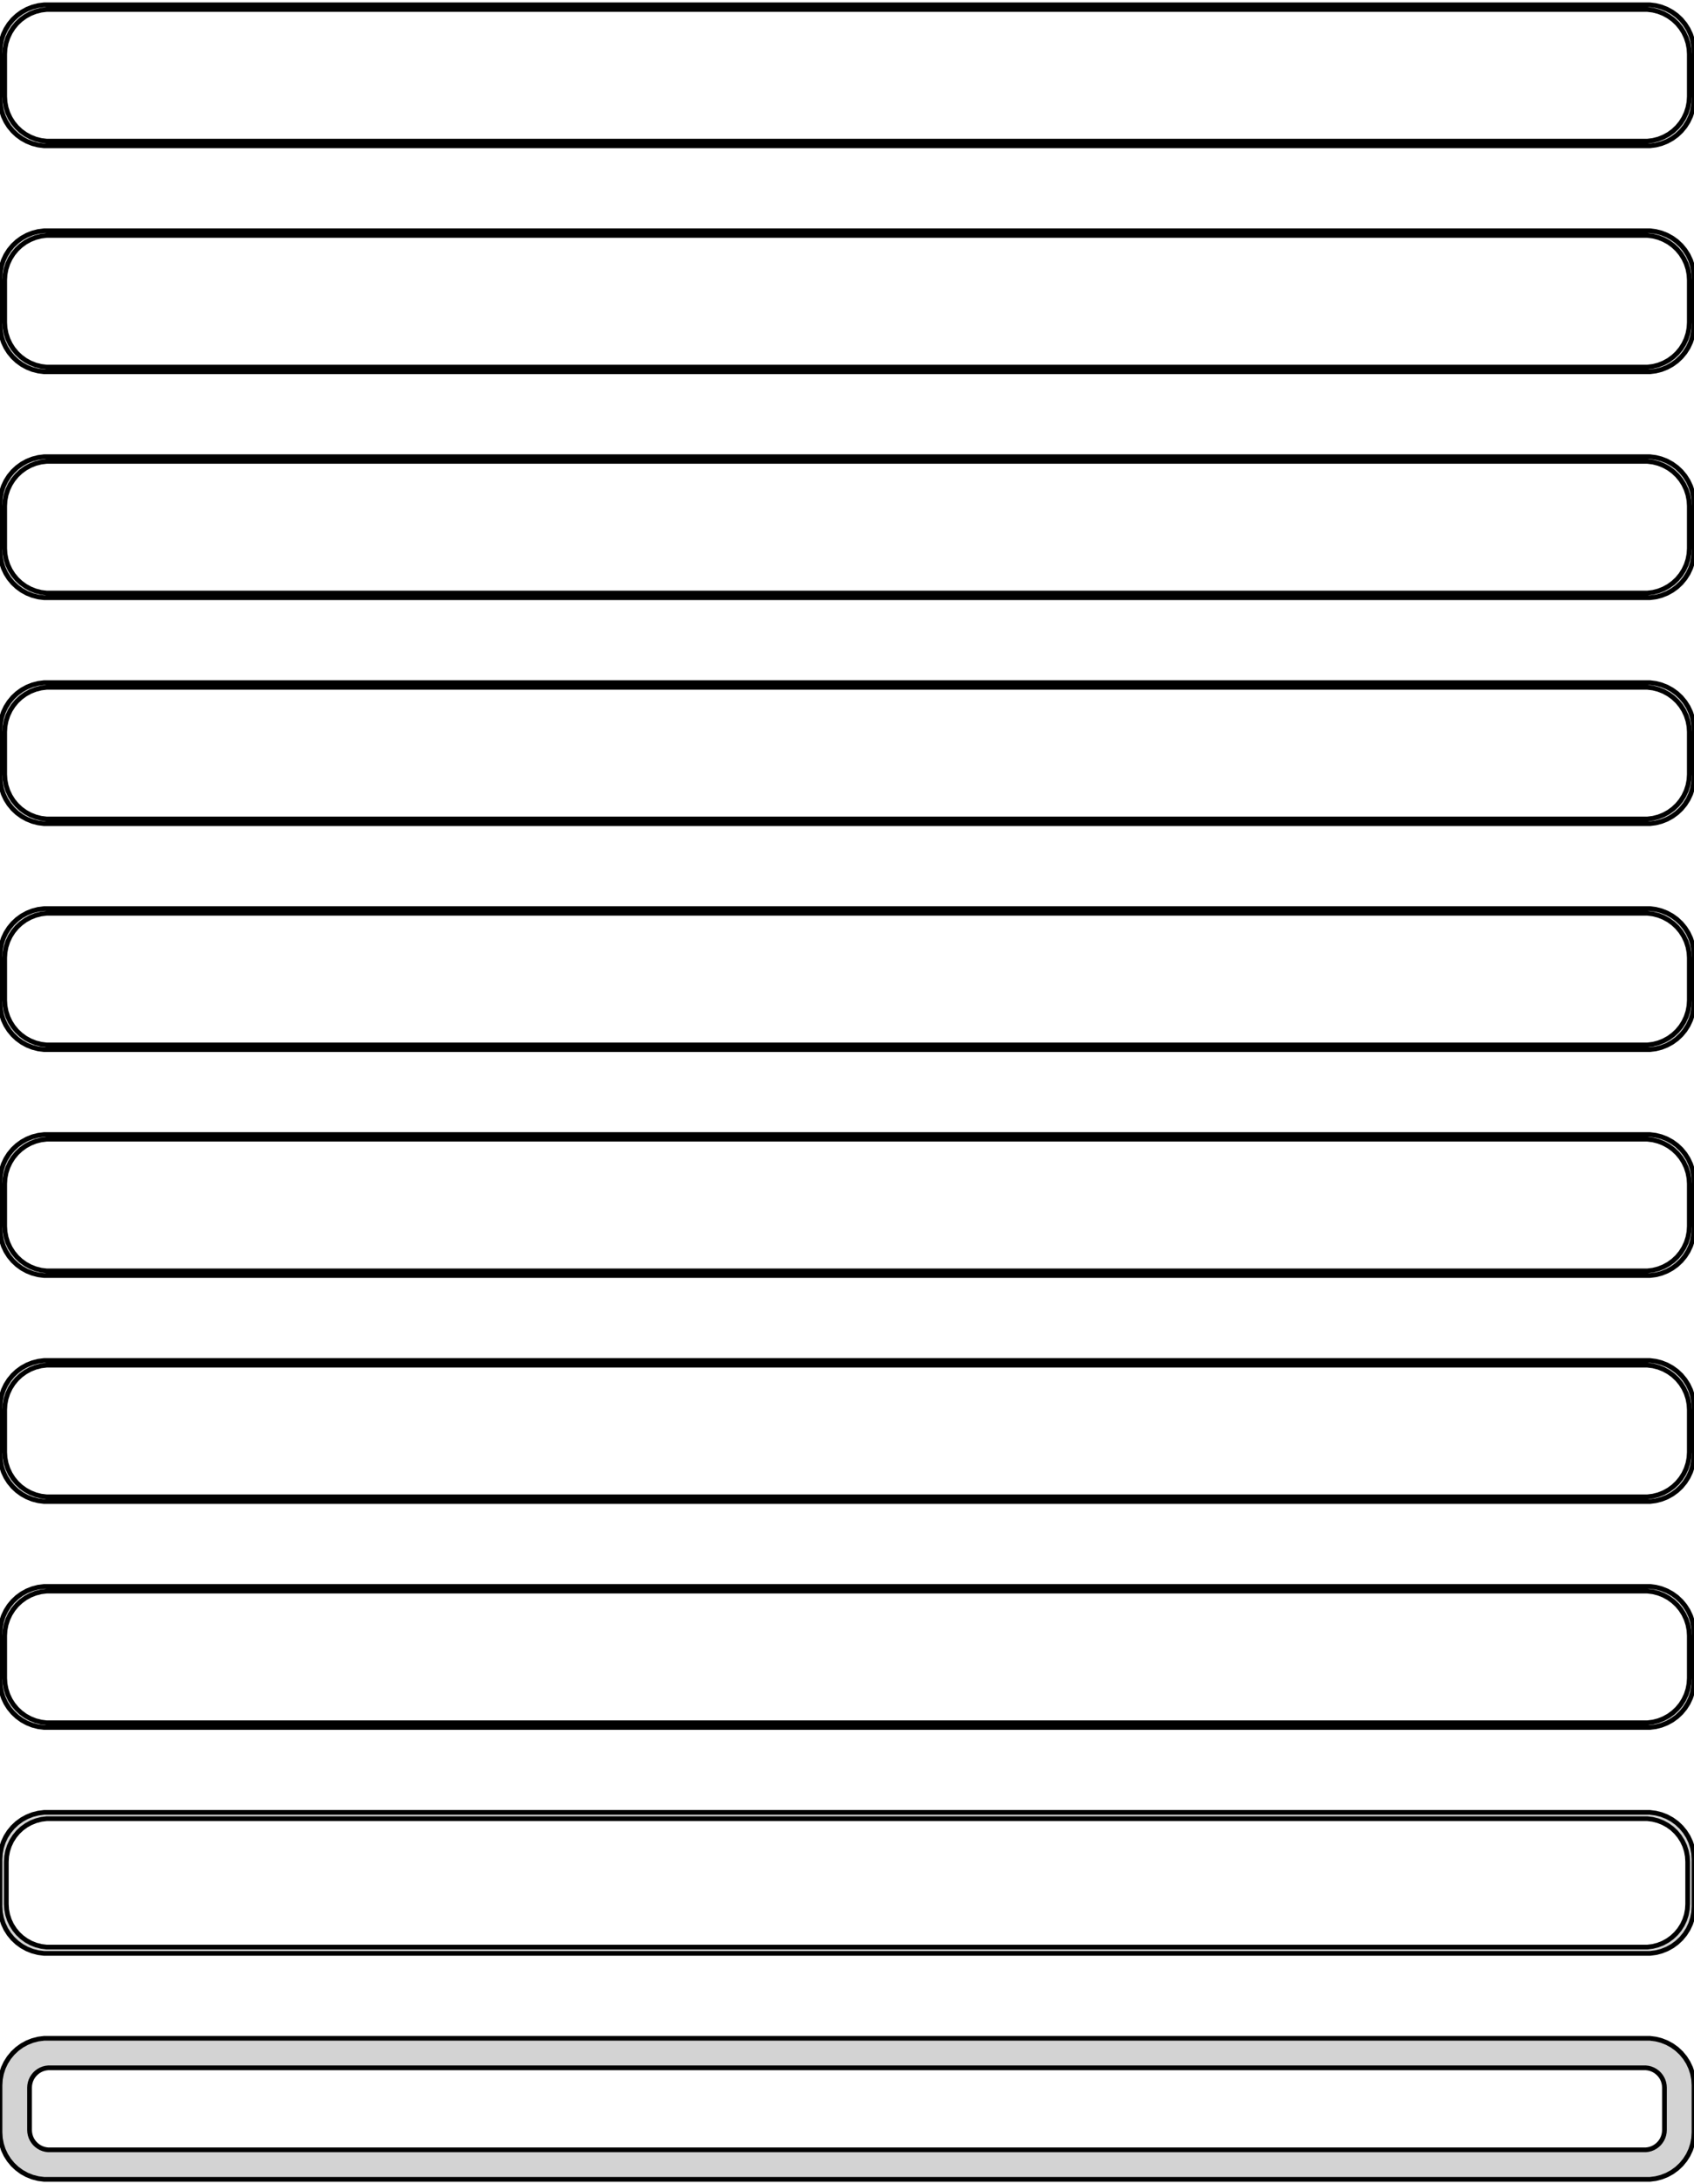 <?xml version="1.0" standalone="no"?>
<!DOCTYPE svg PUBLIC "-//W3C//DTD SVG 1.1//EN" "http://www.w3.org/Graphics/SVG/1.1/DTD/svg11.dtd">
<svg width="180mm" height="232mm" viewBox="-90 -464 180 232" xmlns="http://www.w3.org/2000/svg" version="1.1">
<title>OpenSCAD Model</title>
<path d="
M 85.937,-448.589 L 86.545,-448.745 L 87.129,-448.976 L 87.679,-449.278 L 88.187,-449.647 L 88.645,-450.077
 L 89.045,-450.561 L 89.382,-451.091 L 89.649,-451.659 L 89.843,-452.257 L 89.961,-452.873 L 90,-453.5
 L 90,-458.5 L 89.961,-459.127 L 89.843,-459.743 L 89.649,-460.341 L 89.382,-460.909 L 89.045,-461.439
 L 88.645,-461.923 L 88.187,-462.353 L 87.679,-462.722 L 87.129,-463.024 L 86.545,-463.255 L 85.937,-463.411
 L 85.314,-463.49 L -85.314,-463.49 L -85.937,-463.411 L -86.545,-463.255 L -87.129,-463.024 L -87.679,-462.722
 L -88.187,-462.353 L -88.645,-461.923 L -89.045,-461.439 L -89.382,-460.909 L -89.649,-460.341 L -89.843,-459.743
 L -89.961,-459.127 L -90,-458.5 L -90,-453.5 L -89.961,-452.873 L -89.843,-452.257 L -89.649,-451.659
 L -89.382,-451.091 L -89.045,-450.561 L -88.645,-450.077 L -88.187,-449.647 L -87.679,-449.278 L -87.129,-448.976
 L -86.545,-448.745 L -85.937,-448.589 L -85.314,-448.51 L 85.314,-448.51 z
M -85.048,-449.009 L -85.64,-449.084 L -86.218,-449.232 L -86.772,-449.452 L -87.295,-449.739 L -87.778,-450.09
 L -88.213,-450.498 L -88.593,-450.958 L -88.912,-451.462 L -89.166,-452.001 L -89.351,-452.569 L -89.463,-453.155
 L -89.5,-453.75 L -89.5,-458.25 L -89.463,-458.845 L -89.351,-459.431 L -89.166,-459.999 L -88.912,-460.538
 L -88.593,-461.042 L -88.213,-461.502 L -87.778,-461.91 L -87.295,-462.261 L -86.772,-462.548 L -86.218,-462.768
 L -85.64,-462.916 L -85.048,-462.991 L 85.048,-462.991 L 85.64,-462.916 L 86.218,-462.768 L 86.772,-462.548
 L 87.295,-462.261 L 87.778,-461.91 L 88.213,-461.502 L 88.593,-461.042 L 88.912,-460.538 L 89.166,-459.999
 L 89.351,-459.431 L 89.463,-458.845 L 89.5,-458.25 L 89.5,-453.75 L 89.463,-453.155 L 89.351,-452.569
 L 89.166,-452.001 L 88.912,-451.462 L 88.593,-450.958 L 88.213,-450.498 L 87.778,-450.09 L 87.295,-449.739
 L 86.772,-449.452 L 86.218,-449.232 L 85.64,-449.084 L 85.048,-449.009 z
M 85.937,-424.589 L 86.545,-424.745 L 87.129,-424.976 L 87.679,-425.278 L 88.187,-425.647 L 88.645,-426.077
 L 89.045,-426.561 L 89.382,-427.091 L 89.649,-427.659 L 89.843,-428.257 L 89.961,-428.873 L 90,-429.5
 L 90,-434.5 L 89.961,-435.127 L 89.843,-435.743 L 89.649,-436.341 L 89.382,-436.909 L 89.045,-437.439
 L 88.645,-437.923 L 88.187,-438.353 L 87.679,-438.722 L 87.129,-439.024 L 86.545,-439.255 L 85.937,-439.411
 L 85.314,-439.49 L -85.314,-439.49 L -85.937,-439.411 L -86.545,-439.255 L -87.129,-439.024 L -87.679,-438.722
 L -88.187,-438.353 L -88.645,-437.923 L -89.045,-437.439 L -89.382,-436.909 L -89.649,-436.341 L -89.843,-435.743
 L -89.961,-435.127 L -90,-434.5 L -90,-429.5 L -89.961,-428.873 L -89.843,-428.257 L -89.649,-427.659
 L -89.382,-427.091 L -89.045,-426.561 L -88.645,-426.077 L -88.187,-425.647 L -87.679,-425.278 L -87.129,-424.976
 L -86.545,-424.745 L -85.937,-424.589 L -85.314,-424.51 L 85.314,-424.51 z
M -85.048,-425.009 L -85.64,-425.084 L -86.218,-425.232 L -86.772,-425.452 L -87.295,-425.739 L -87.778,-426.09
 L -88.213,-426.498 L -88.593,-426.958 L -88.912,-427.462 L -89.166,-428.001 L -89.351,-428.569 L -89.463,-429.155
 L -89.5,-429.75 L -89.5,-434.25 L -89.463,-434.845 L -89.351,-435.431 L -89.166,-435.999 L -88.912,-436.538
 L -88.593,-437.042 L -88.213,-437.502 L -87.778,-437.91 L -87.295,-438.261 L -86.772,-438.548 L -86.218,-438.768
 L -85.64,-438.916 L -85.048,-438.991 L 85.048,-438.991 L 85.64,-438.916 L 86.218,-438.768 L 86.772,-438.548
 L 87.295,-438.261 L 87.778,-437.91 L 88.213,-437.502 L 88.593,-437.042 L 88.912,-436.538 L 89.166,-435.999
 L 89.351,-435.431 L 89.463,-434.845 L 89.5,-434.25 L 89.5,-429.75 L 89.463,-429.155 L 89.351,-428.569
 L 89.166,-428.001 L 88.912,-427.462 L 88.593,-426.958 L 88.213,-426.498 L 87.778,-426.09 L 87.295,-425.739
 L 86.772,-425.452 L 86.218,-425.232 L 85.64,-425.084 L 85.048,-425.009 z
M 85.937,-400.589 L 86.545,-400.745 L 87.129,-400.976 L 87.679,-401.278 L 88.187,-401.647 L 88.645,-402.077
 L 89.045,-402.561 L 89.382,-403.091 L 89.649,-403.659 L 89.843,-404.257 L 89.961,-404.873 L 90,-405.5
 L 90,-410.5 L 89.961,-411.127 L 89.843,-411.743 L 89.649,-412.341 L 89.382,-412.909 L 89.045,-413.439
 L 88.645,-413.923 L 88.187,-414.353 L 87.679,-414.722 L 87.129,-415.024 L 86.545,-415.255 L 85.937,-415.411
 L 85.314,-415.49 L -85.314,-415.49 L -85.937,-415.411 L -86.545,-415.255 L -87.129,-415.024 L -87.679,-414.722
 L -88.187,-414.353 L -88.645,-413.923 L -89.045,-413.439 L -89.382,-412.909 L -89.649,-412.341 L -89.843,-411.743
 L -89.961,-411.127 L -90,-410.5 L -90,-405.5 L -89.961,-404.873 L -89.843,-404.257 L -89.649,-403.659
 L -89.382,-403.091 L -89.045,-402.561 L -88.645,-402.077 L -88.187,-401.647 L -87.679,-401.278 L -87.129,-400.976
 L -86.545,-400.745 L -85.937,-400.589 L -85.314,-400.51 L 85.314,-400.51 z
M -85.048,-401.009 L -85.64,-401.084 L -86.218,-401.232 L -86.772,-401.452 L -87.295,-401.739 L -87.778,-402.09
 L -88.213,-402.498 L -88.593,-402.958 L -88.912,-403.462 L -89.166,-404.001 L -89.351,-404.569 L -89.463,-405.155
 L -89.5,-405.75 L -89.5,-410.25 L -89.463,-410.845 L -89.351,-411.431 L -89.166,-411.999 L -88.912,-412.538
 L -88.593,-413.042 L -88.213,-413.502 L -87.778,-413.91 L -87.295,-414.261 L -86.772,-414.548 L -86.218,-414.768
 L -85.64,-414.916 L -85.048,-414.991 L 85.048,-414.991 L 85.64,-414.916 L 86.218,-414.768 L 86.772,-414.548
 L 87.295,-414.261 L 87.778,-413.91 L 88.213,-413.502 L 88.593,-413.042 L 88.912,-412.538 L 89.166,-411.999
 L 89.351,-411.431 L 89.463,-410.845 L 89.5,-410.25 L 89.5,-405.75 L 89.463,-405.155 L 89.351,-404.569
 L 89.166,-404.001 L 88.912,-403.462 L 88.593,-402.958 L 88.213,-402.498 L 87.778,-402.09 L 87.295,-401.739
 L 86.772,-401.452 L 86.218,-401.232 L 85.64,-401.084 L 85.048,-401.009 z
M 85.937,-376.589 L 86.545,-376.745 L 87.129,-376.976 L 87.679,-377.278 L 88.187,-377.647 L 88.645,-378.077
 L 89.045,-378.561 L 89.382,-379.091 L 89.649,-379.659 L 89.843,-380.257 L 89.961,-380.873 L 90,-381.5
 L 90,-386.5 L 89.961,-387.127 L 89.843,-387.743 L 89.649,-388.341 L 89.382,-388.909 L 89.045,-389.439
 L 88.645,-389.923 L 88.187,-390.353 L 87.679,-390.722 L 87.129,-391.024 L 86.545,-391.255 L 85.937,-391.411
 L 85.314,-391.49 L -85.314,-391.49 L -85.937,-391.411 L -86.545,-391.255 L -87.129,-391.024 L -87.679,-390.722
 L -88.187,-390.353 L -88.645,-389.923 L -89.045,-389.439 L -89.382,-388.909 L -89.649,-388.341 L -89.843,-387.743
 L -89.961,-387.127 L -90,-386.5 L -90,-381.5 L -89.961,-380.873 L -89.843,-380.257 L -89.649,-379.659
 L -89.382,-379.091 L -89.045,-378.561 L -88.645,-378.077 L -88.187,-377.647 L -87.679,-377.278 L -87.129,-376.976
 L -86.545,-376.745 L -85.937,-376.589 L -85.314,-376.51 L 85.314,-376.51 z
M -85.048,-377.009 L -85.64,-377.084 L -86.218,-377.232 L -86.772,-377.452 L -87.295,-377.739 L -87.778,-378.09
 L -88.213,-378.498 L -88.593,-378.958 L -88.912,-379.462 L -89.166,-380.001 L -89.351,-380.569 L -89.463,-381.155
 L -89.5,-381.75 L -89.5,-386.25 L -89.463,-386.845 L -89.351,-387.431 L -89.166,-387.999 L -88.912,-388.538
 L -88.593,-389.042 L -88.213,-389.502 L -87.778,-389.91 L -87.295,-390.261 L -86.772,-390.548 L -86.218,-390.768
 L -85.64,-390.916 L -85.048,-390.991 L 85.048,-390.991 L 85.64,-390.916 L 86.218,-390.768 L 86.772,-390.548
 L 87.295,-390.261 L 87.778,-389.91 L 88.213,-389.502 L 88.593,-389.042 L 88.912,-388.538 L 89.166,-387.999
 L 89.351,-387.431 L 89.463,-386.845 L 89.5,-386.25 L 89.5,-381.75 L 89.463,-381.155 L 89.351,-380.569
 L 89.166,-380.001 L 88.912,-379.462 L 88.593,-378.958 L 88.213,-378.498 L 87.778,-378.09 L 87.295,-377.739
 L 86.772,-377.452 L 86.218,-377.232 L 85.64,-377.084 L 85.048,-377.009 z
M 85.937,-352.589 L 86.545,-352.745 L 87.129,-352.976 L 87.679,-353.278 L 88.187,-353.647 L 88.645,-354.077
 L 89.045,-354.561 L 89.382,-355.091 L 89.649,-355.659 L 89.843,-356.257 L 89.961,-356.873 L 90,-357.5
 L 90,-362.5 L 89.961,-363.127 L 89.843,-363.743 L 89.649,-364.341 L 89.382,-364.909 L 89.045,-365.439
 L 88.645,-365.923 L 88.187,-366.353 L 87.679,-366.722 L 87.129,-367.024 L 86.545,-367.255 L 85.937,-367.411
 L 85.314,-367.49 L -85.314,-367.49 L -85.937,-367.411 L -86.545,-367.255 L -87.129,-367.024 L -87.679,-366.722
 L -88.187,-366.353 L -88.645,-365.923 L -89.045,-365.439 L -89.382,-364.909 L -89.649,-364.341 L -89.843,-363.743
 L -89.961,-363.127 L -90,-362.5 L -90,-357.5 L -89.961,-356.873 L -89.843,-356.257 L -89.649,-355.659
 L -89.382,-355.091 L -89.045,-354.561 L -88.645,-354.077 L -88.187,-353.647 L -87.679,-353.278 L -87.129,-352.976
 L -86.545,-352.745 L -85.937,-352.589 L -85.314,-352.51 L 85.314,-352.51 z
M -85.048,-353.009 L -85.64,-353.084 L -86.218,-353.232 L -86.772,-353.452 L -87.295,-353.739 L -87.778,-354.09
 L -88.213,-354.498 L -88.593,-354.958 L -88.912,-355.462 L -89.166,-356.001 L -89.351,-356.569 L -89.463,-357.155
 L -89.5,-357.75 L -89.5,-362.25 L -89.463,-362.845 L -89.351,-363.431 L -89.166,-363.999 L -88.912,-364.538
 L -88.593,-365.042 L -88.213,-365.502 L -87.778,-365.91 L -87.295,-366.261 L -86.772,-366.548 L -86.218,-366.768
 L -85.64,-366.916 L -85.048,-366.991 L 85.048,-366.991 L 85.64,-366.916 L 86.218,-366.768 L 86.772,-366.548
 L 87.295,-366.261 L 87.778,-365.91 L 88.213,-365.502 L 88.593,-365.042 L 88.912,-364.538 L 89.166,-363.999
 L 89.351,-363.431 L 89.463,-362.845 L 89.5,-362.25 L 89.5,-357.75 L 89.463,-357.155 L 89.351,-356.569
 L 89.166,-356.001 L 88.912,-355.462 L 88.593,-354.958 L 88.213,-354.498 L 87.778,-354.09 L 87.295,-353.739
 L 86.772,-353.452 L 86.218,-353.232 L 85.64,-353.084 L 85.048,-353.009 z
M 85.937,-328.589 L 86.545,-328.745 L 87.129,-328.976 L 87.679,-329.278 L 88.187,-329.647 L 88.645,-330.077
 L 89.045,-330.561 L 89.382,-331.091 L 89.649,-331.659 L 89.843,-332.257 L 89.961,-332.873 L 90,-333.5
 L 90,-338.5 L 89.961,-339.127 L 89.843,-339.743 L 89.649,-340.341 L 89.382,-340.909 L 89.045,-341.439
 L 88.645,-341.923 L 88.187,-342.353 L 87.679,-342.722 L 87.129,-343.024 L 86.545,-343.255 L 85.937,-343.411
 L 85.314,-343.49 L -85.314,-343.49 L -85.937,-343.411 L -86.545,-343.255 L -87.129,-343.024 L -87.679,-342.722
 L -88.187,-342.353 L -88.645,-341.923 L -89.045,-341.439 L -89.382,-340.909 L -89.649,-340.341 L -89.843,-339.743
 L -89.961,-339.127 L -90,-338.5 L -90,-333.5 L -89.961,-332.873 L -89.843,-332.257 L -89.649,-331.659
 L -89.382,-331.091 L -89.045,-330.561 L -88.645,-330.077 L -88.187,-329.647 L -87.679,-329.278 L -87.129,-328.976
 L -86.545,-328.745 L -85.937,-328.589 L -85.314,-328.51 L 85.314,-328.51 z
M -85.048,-329.009 L -85.64,-329.084 L -86.218,-329.232 L -86.772,-329.452 L -87.295,-329.739 L -87.778,-330.09
 L -88.213,-330.498 L -88.593,-330.958 L -88.912,-331.462 L -89.166,-332.001 L -89.351,-332.569 L -89.463,-333.155
 L -89.5,-333.75 L -89.5,-338.25 L -89.463,-338.845 L -89.351,-339.431 L -89.166,-339.999 L -88.912,-340.538
 L -88.593,-341.042 L -88.213,-341.502 L -87.778,-341.91 L -87.295,-342.261 L -86.772,-342.548 L -86.218,-342.768
 L -85.64,-342.916 L -85.048,-342.991 L 85.048,-342.991 L 85.64,-342.916 L 86.218,-342.768 L 86.772,-342.548
 L 87.295,-342.261 L 87.778,-341.91 L 88.213,-341.502 L 88.593,-341.042 L 88.912,-340.538 L 89.166,-339.999
 L 89.351,-339.431 L 89.463,-338.845 L 89.5,-338.25 L 89.5,-333.75 L 89.463,-333.155 L 89.351,-332.569
 L 89.166,-332.001 L 88.912,-331.462 L 88.593,-330.958 L 88.213,-330.498 L 87.778,-330.09 L 87.295,-329.739
 L 86.772,-329.452 L 86.218,-329.232 L 85.64,-329.084 L 85.048,-329.009 z
M 85.937,-304.589 L 86.545,-304.745 L 87.129,-304.976 L 87.679,-305.278 L 88.187,-305.647 L 88.645,-306.077
 L 89.045,-306.561 L 89.382,-307.091 L 89.649,-307.659 L 89.843,-308.257 L 89.961,-308.873 L 90,-309.5
 L 90,-314.5 L 89.961,-315.127 L 89.843,-315.743 L 89.649,-316.341 L 89.382,-316.909 L 89.045,-317.439
 L 88.645,-317.923 L 88.187,-318.353 L 87.679,-318.722 L 87.129,-319.024 L 86.545,-319.255 L 85.937,-319.411
 L 85.314,-319.49 L -85.314,-319.49 L -85.937,-319.411 L -86.545,-319.255 L -87.129,-319.024 L -87.679,-318.722
 L -88.187,-318.353 L -88.645,-317.923 L -89.045,-317.439 L -89.382,-316.909 L -89.649,-316.341 L -89.843,-315.743
 L -89.961,-315.127 L -90,-314.5 L -90,-309.5 L -89.961,-308.873 L -89.843,-308.257 L -89.649,-307.659
 L -89.382,-307.091 L -89.045,-306.561 L -88.645,-306.077 L -88.187,-305.647 L -87.679,-305.278 L -87.129,-304.976
 L -86.545,-304.745 L -85.937,-304.589 L -85.314,-304.51 L 85.314,-304.51 z
M -85.048,-305.009 L -85.64,-305.084 L -86.218,-305.232 L -86.772,-305.452 L -87.295,-305.739 L -87.778,-306.09
 L -88.213,-306.498 L -88.593,-306.958 L -88.912,-307.462 L -89.166,-308.001 L -89.351,-308.569 L -89.463,-309.155
 L -89.5,-309.75 L -89.5,-314.25 L -89.463,-314.845 L -89.351,-315.431 L -89.166,-315.999 L -88.912,-316.538
 L -88.593,-317.042 L -88.213,-317.502 L -87.778,-317.91 L -87.295,-318.261 L -86.772,-318.548 L -86.218,-318.768
 L -85.64,-318.916 L -85.048,-318.991 L 85.048,-318.991 L 85.64,-318.916 L 86.218,-318.768 L 86.772,-318.548
 L 87.295,-318.261 L 87.778,-317.91 L 88.213,-317.502 L 88.593,-317.042 L 88.912,-316.538 L 89.166,-315.999
 L 89.351,-315.431 L 89.463,-314.845 L 89.5,-314.25 L 89.5,-309.75 L 89.463,-309.155 L 89.351,-308.569
 L 89.166,-308.001 L 88.912,-307.462 L 88.593,-306.958 L 88.213,-306.498 L 87.778,-306.09 L 87.295,-305.739
 L 86.772,-305.452 L 86.218,-305.232 L 85.64,-305.084 L 85.048,-305.009 z
M 85.937,-280.589 L 86.545,-280.745 L 87.129,-280.976 L 87.679,-281.278 L 88.187,-281.647 L 88.645,-282.077
 L 89.045,-282.561 L 89.382,-283.091 L 89.649,-283.659 L 89.843,-284.257 L 89.961,-284.873 L 90,-285.5
 L 90,-290.5 L 89.961,-291.127 L 89.843,-291.743 L 89.649,-292.341 L 89.382,-292.909 L 89.045,-293.439
 L 88.645,-293.923 L 88.187,-294.353 L 87.679,-294.722 L 87.129,-295.024 L 86.545,-295.255 L 85.937,-295.411
 L 85.314,-295.49 L -85.314,-295.49 L -85.937,-295.411 L -86.545,-295.255 L -87.129,-295.024 L -87.679,-294.722
 L -88.187,-294.353 L -88.645,-293.923 L -89.045,-293.439 L -89.382,-292.909 L -89.649,-292.341 L -89.843,-291.743
 L -89.961,-291.127 L -90,-290.5 L -90,-285.5 L -89.961,-284.873 L -89.843,-284.257 L -89.649,-283.659
 L -89.382,-283.091 L -89.045,-282.561 L -88.645,-282.077 L -88.187,-281.647 L -87.679,-281.278 L -87.129,-280.976
 L -86.545,-280.745 L -85.937,-280.589 L -85.314,-280.51 L 85.314,-280.51 z
M -85.048,-281.009 L -85.64,-281.084 L -86.218,-281.232 L -86.772,-281.452 L -87.295,-281.739 L -87.778,-282.09
 L -88.213,-282.498 L -88.593,-282.958 L -88.912,-283.462 L -89.166,-284.001 L -89.351,-284.569 L -89.463,-285.155
 L -89.5,-285.75 L -89.5,-290.25 L -89.463,-290.845 L -89.351,-291.431 L -89.166,-291.999 L -88.912,-292.538
 L -88.593,-293.042 L -88.213,-293.502 L -87.778,-293.91 L -87.295,-294.261 L -86.772,-294.548 L -86.218,-294.768
 L -85.64,-294.916 L -85.048,-294.991 L 85.048,-294.991 L 85.64,-294.916 L 86.218,-294.768 L 86.772,-294.548
 L 87.295,-294.261 L 87.778,-293.91 L 88.213,-293.502 L 88.593,-293.042 L 88.912,-292.538 L 89.166,-291.999
 L 89.351,-291.431 L 89.463,-290.845 L 89.5,-290.25 L 89.5,-285.75 L 89.463,-285.155 L 89.351,-284.569
 L 89.166,-284.001 L 88.912,-283.462 L 88.593,-282.958 L 88.213,-282.498 L 87.778,-282.09 L 87.295,-281.739
 L 86.772,-281.452 L 86.218,-281.232 L 85.64,-281.084 L 85.048,-281.009 z
M 85.937,-256.589 L 86.545,-256.745 L 87.129,-256.976 L 87.679,-257.278 L 88.187,-257.647 L 88.645,-258.077
 L 89.045,-258.561 L 89.382,-259.091 L 89.649,-259.659 L 89.843,-260.257 L 89.961,-260.873 L 90,-261.5
 L 90,-266.5 L 89.961,-267.127 L 89.843,-267.743 L 89.649,-268.341 L 89.382,-268.909 L 89.045,-269.439
 L 88.645,-269.923 L 88.187,-270.353 L 87.679,-270.722 L 87.129,-271.024 L 86.545,-271.255 L 85.937,-271.411
 L 85.314,-271.49 L -85.314,-271.49 L -85.937,-271.411 L -86.545,-271.255 L -87.129,-271.024 L -87.679,-270.722
 L -88.187,-270.353 L -88.645,-269.923 L -89.045,-269.439 L -89.382,-268.909 L -89.649,-268.341 L -89.843,-267.743
 L -89.961,-267.127 L -90,-266.5 L -90,-261.5 L -89.961,-260.873 L -89.843,-260.257 L -89.649,-259.659
 L -89.382,-259.091 L -89.045,-258.561 L -88.645,-258.077 L -88.187,-257.647 L -87.679,-257.278 L -87.129,-256.976
 L -86.545,-256.745 L -85.937,-256.589 L -85.314,-256.51 L 85.314,-256.51 z
M -85.037,-257.181 L -85.608,-257.253 L -86.165,-257.396 L -86.699,-257.607 L -87.203,-257.884 L -87.668,-258.222
 L -88.088,-258.616 L -88.454,-259.059 L -88.762,-259.544 L -89.007,-260.065 L -89.185,-260.611 L -89.292,-261.176
 L -89.328,-261.75 L -89.328,-266.25 L -89.292,-266.824 L -89.185,-267.389 L -89.007,-267.935 L -88.762,-268.456
 L -88.454,-268.941 L -88.088,-269.384 L -87.668,-269.778 L -87.203,-270.116 L -86.699,-270.393 L -86.165,-270.604
 L -85.608,-270.747 L -85.037,-270.819 L 85.037,-270.819 L 85.608,-270.747 L 86.165,-270.604 L 86.699,-270.393
 L 87.203,-270.116 L 87.668,-269.778 L 88.088,-269.384 L 88.454,-268.941 L 88.762,-268.456 L 89.007,-267.935
 L 89.185,-267.389 L 89.292,-266.824 L 89.328,-266.25 L 89.328,-261.75 L 89.292,-261.176 L 89.185,-260.611
 L 89.007,-260.065 L 88.762,-259.544 L 88.454,-259.059 L 88.088,-258.616 L 87.668,-258.222 L 87.203,-257.884
 L 86.699,-257.607 L 86.165,-257.396 L 85.608,-257.253 L 85.037,-257.181 z
M 85.937,-232.589 L 86.545,-232.745 L 87.129,-232.976 L 87.679,-233.278 L 88.187,-233.647 L 88.645,-234.077
 L 89.045,-234.561 L 89.382,-235.091 L 89.649,-235.659 L 89.843,-236.257 L 89.961,-236.873 L 90,-237.5
 L 90,-242.5 L 89.961,-243.127 L 89.843,-243.743 L 89.649,-244.341 L 89.382,-244.909 L 89.045,-245.439
 L 88.645,-245.923 L 88.187,-246.353 L 87.679,-246.722 L 87.129,-247.024 L 86.545,-247.255 L 85.937,-247.411
 L 85.314,-247.49 L -85.314,-247.49 L -85.937,-247.411 L -86.545,-247.255 L -87.129,-247.024 L -87.679,-246.722
 L -88.187,-246.353 L -88.645,-245.923 L -89.045,-245.439 L -89.382,-244.909 L -89.649,-244.341 L -89.843,-243.743
 L -89.961,-243.127 L -90,-242.5 L -90,-237.5 L -89.961,-236.873 L -89.843,-236.257 L -89.649,-235.659
 L -89.382,-235.091 L -89.045,-234.561 L -88.645,-234.077 L -88.187,-233.647 L -87.679,-233.278 L -87.129,-232.976
 L -86.545,-232.745 L -85.937,-232.589 L -85.314,-232.51 L 85.314,-232.51 z
M -84.882,-235.645 L -85.145,-235.678 L -85.402,-235.744 L -85.648,-235.841 L -85.88,-235.969 L -86.095,-236.125
 L -86.288,-236.306 L -86.457,-236.51 L -86.599,-236.734 L -86.712,-236.973 L -86.793,-237.225 L -86.843,-237.486
 L -86.86,-237.75 L -86.86,-242.25 L -86.843,-242.514 L -86.793,-242.775 L -86.712,-243.027 L -86.599,-243.266
 L -86.457,-243.49 L -86.288,-243.694 L -86.095,-243.875 L -85.88,-244.031 L -85.648,-244.159 L -85.402,-244.256
 L -85.145,-244.322 L -84.882,-244.355 L 84.882,-244.355 L 85.145,-244.322 L 85.402,-244.256 L 85.648,-244.159
 L 85.88,-244.031 L 86.095,-243.875 L 86.288,-243.694 L 86.457,-243.49 L 86.599,-243.266 L 86.712,-243.027
 L 86.793,-242.775 L 86.843,-242.514 L 86.86,-242.25 L 86.86,-237.75 L 86.843,-237.486 L 86.793,-237.225
 L 86.712,-236.973 L 86.599,-236.734 L 86.457,-236.51 L 86.288,-236.306 L 86.095,-236.125 L 85.88,-235.969
 L 85.648,-235.841 L 85.402,-235.744 L 85.145,-235.678 L 84.882,-235.645 z
" stroke="black" fill="lightgray" stroke-width="0.5"/>
</svg>
